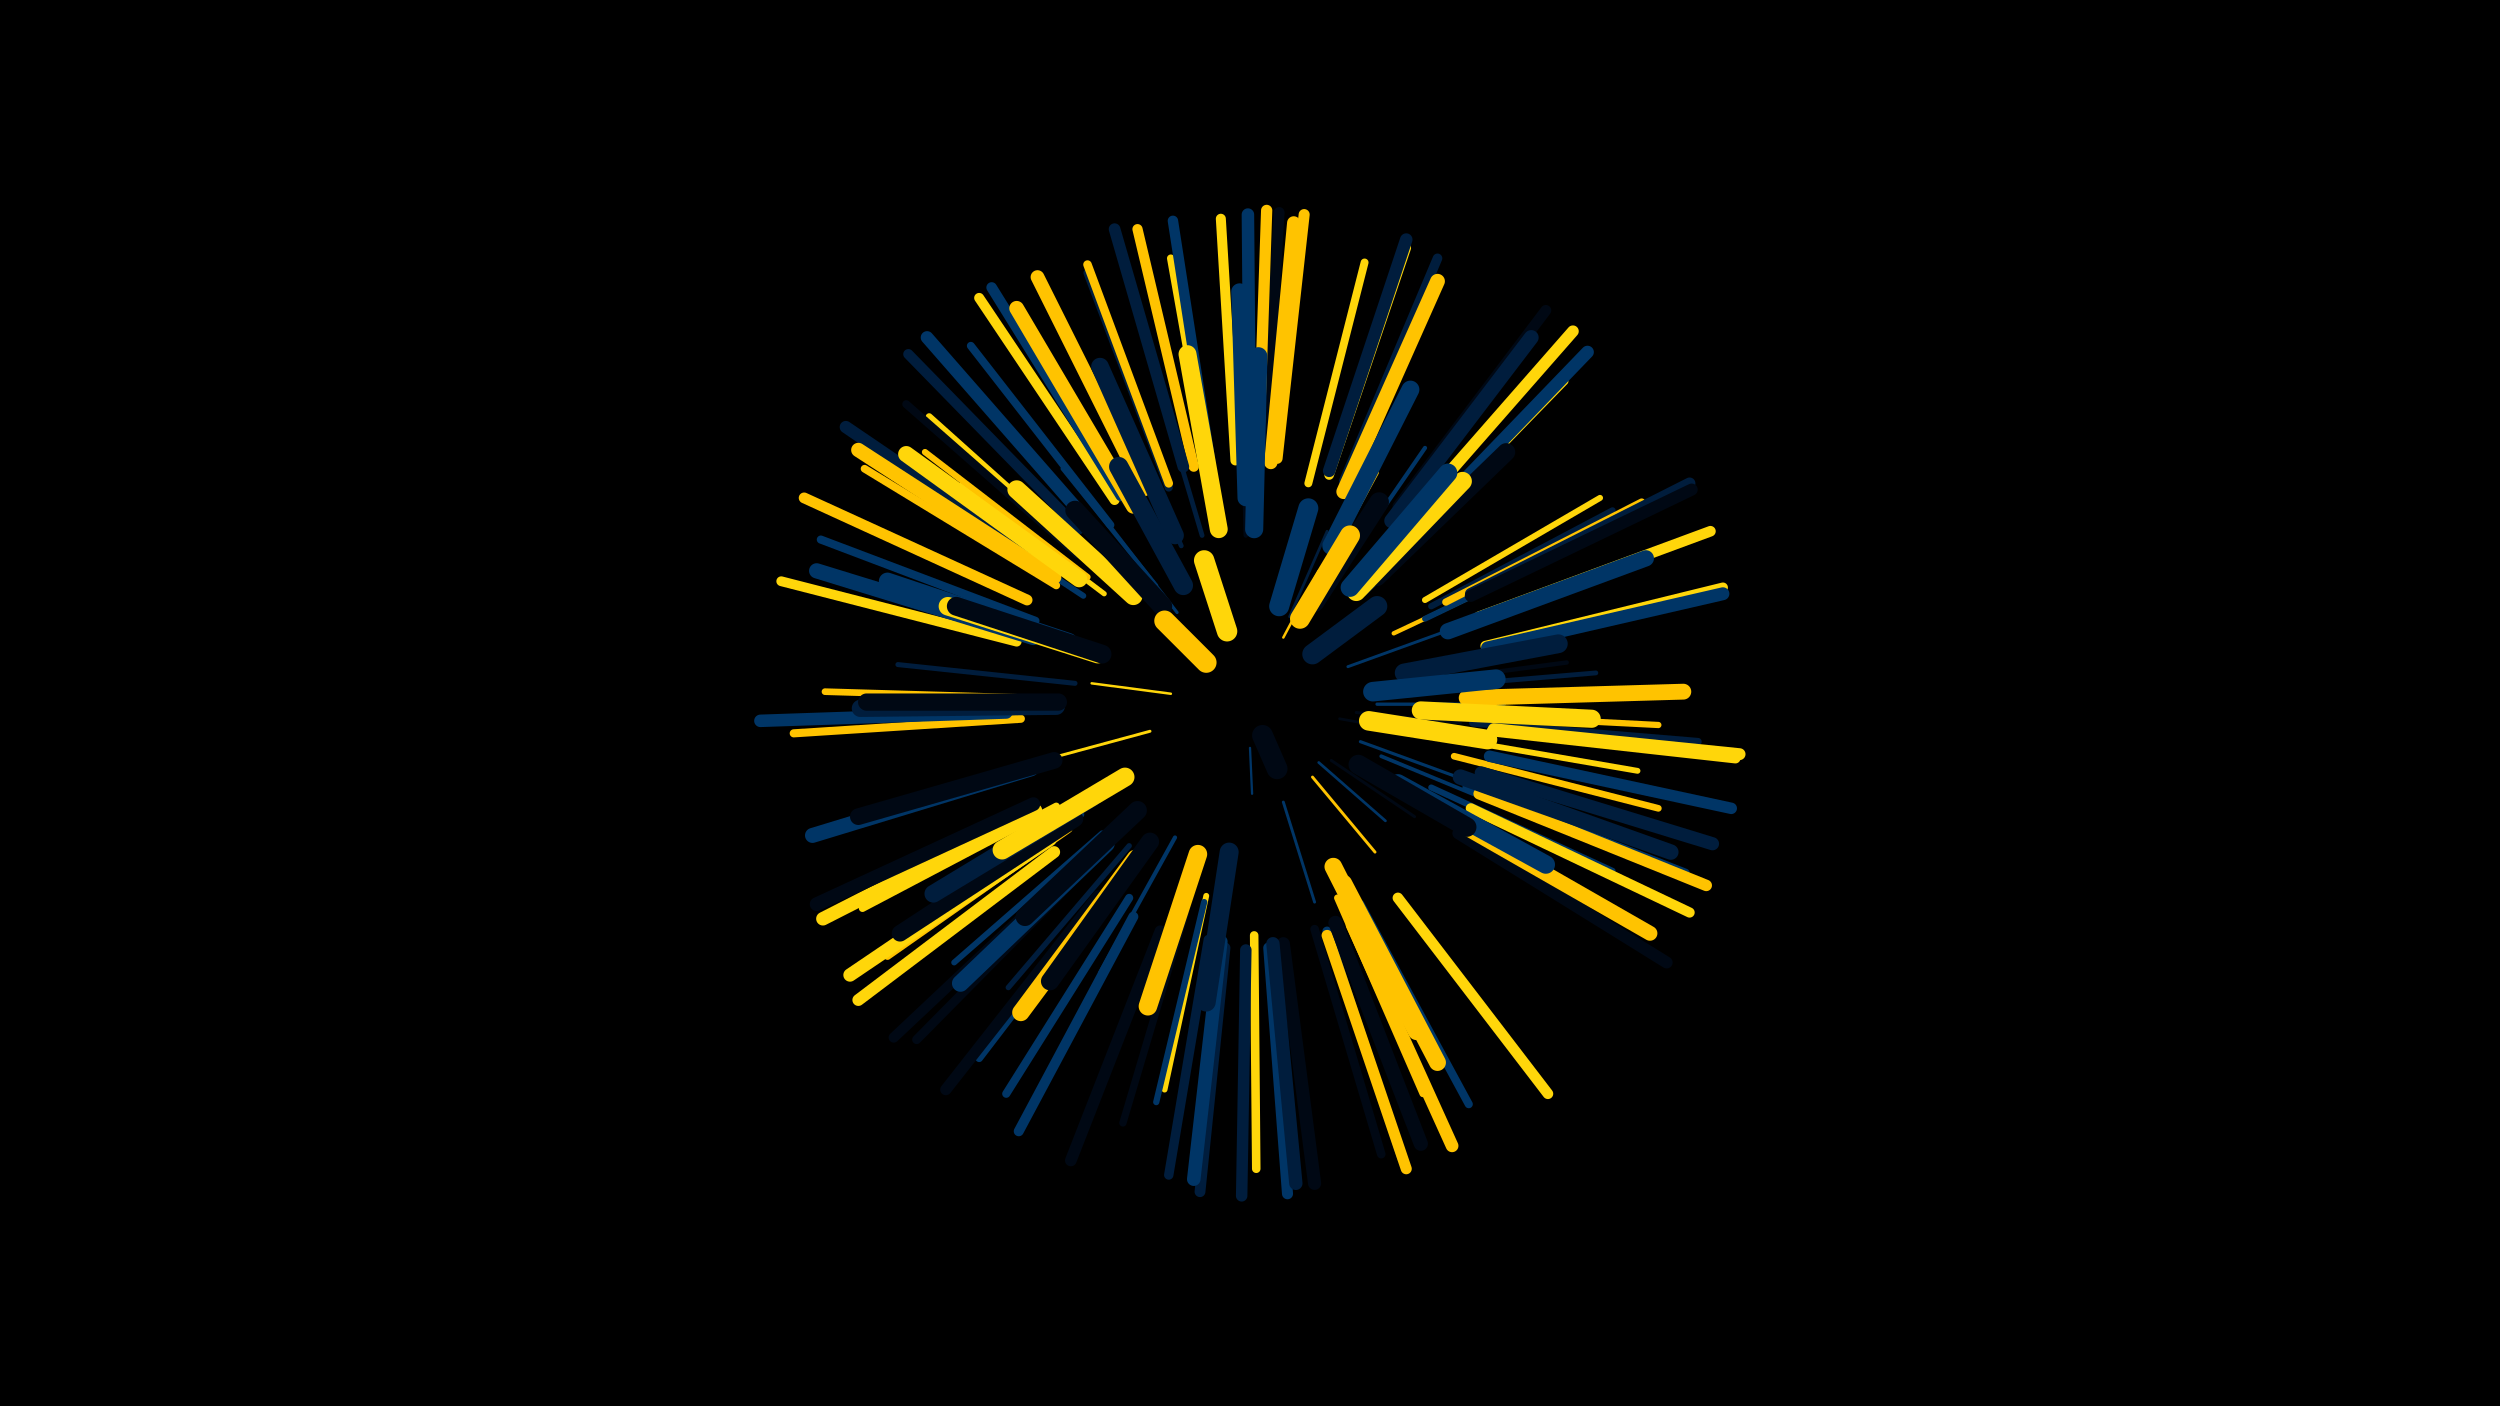 <svg width="1200" height="675" viewBox="-500 -500 1200 675" xmlns="http://www.w3.org/2000/svg"><path d="M-500-500h1200v675h-1200z" fill="#000"/><style>.sparkles path{stroke-linecap:round}</style><g class="sparkles"><path d="M100-141l1 22" stroke-width="1.1" stroke="#0035662"/><path d="M116-194l17-32" stroke-width="1.2" stroke="#ffc3005"/><path d="M62-167l-38-5" stroke-width="1.2" stroke="#ffd60a6"/><path d="M133-134l32 28" stroke-width="1.3" stroke="#0035668"/><path d="M143-155l44 8" stroke-width="1.3" stroke="#0008149"/><path d="M119-204l18-41" stroke-width="1.3" stroke="#001d3d9"/><path d="M130-127l30 36" stroke-width="1.4" stroke="#ffc300A"/><path d="M139-135l40 27" stroke-width="1.4" stroke="#000814A"/><path d="M52-149l-48 13" stroke-width="1.4" stroke="#ffd60aB"/><path d="M116-115l15 48" stroke-width="1.4" stroke="#003566C"/><path d="M147-180l47-17" stroke-width="1.4" stroke="#003566C"/><path d="M151-158l50 5" stroke-width="1.4" stroke="#000814C"/><path d="M153-144l52 19" stroke-width="1.5" stroke="#003566F"/><path d="M65-206l-34-44" stroke-width="1.5" stroke="#003566F"/><path d="M161-162l61 0" stroke-width="1.6" stroke="#00356612"/><path d="M131-218l30-55" stroke-width="1.7" stroke="#ffc30013"/><path d="M163-137l63 26" stroke-width="1.8" stroke="#00356617"/><path d="M55-219l-45-56" stroke-width="1.9" stroke="#0035661A"/><path d="M64-98l-36 65" stroke-width="2.0" stroke="#0035661C"/><path d="M142-224l42-61" stroke-width="2.0" stroke="#0035661C"/><path d="M155-215l55-53" stroke-width="2.1" stroke="#001d3d1E"/><path d="M176-172l76-10" stroke-width="2.1" stroke="#0008141E"/><path d="M169-196l70-33" stroke-width="2.1" stroke="#ffc3001E"/><path d="M33-121l-66 42" stroke-width="2.1" stroke="#001d3d20"/><path d="M98-243l-2-80" stroke-width="2.2" stroke="#00081422"/><path d="M67-238l-33-75" stroke-width="2.3" stroke="#001d3d23"/><path d="M183-170l83-7" stroke-width="2.3" stroke="#001d3d24"/><path d="M77-243l-24-81" stroke-width="2.3" stroke="#001d3d25"/><path d="M16-172l-85-9" stroke-width="2.4" stroke="#001d3d26"/><path d="M18-191l-82-29" stroke-width="2.4" stroke="#00081429"/><path d="M30-215l-69-52" stroke-width="2.5" stroke="#ffd60a29"/><path d="M42-94l-58 68" stroke-width="2.6" stroke="#001d3d2C"/><path d="M100-255l0-92" stroke-width="2.7" stroke="#ffc30030"/><path d="M184-203l85-41" stroke-width="2.8" stroke="#00356632"/><path d="M29-100l-71 62" stroke-width="2.8" stroke="#00356632"/><path d="M193-146l93 16" stroke-width="2.8" stroke="#ffd60a33"/><path d="M20-214l-79-52" stroke-width="2.8" stroke="#00356633"/><path d="M79-70l-20 93" stroke-width="2.8" stroke="#ffd60a33"/><path d="M187-122l87 40" stroke-width="2.9" stroke="#00356635"/><path d="M19-109l-80 54" stroke-width="2.9" stroke="#00356636"/><path d="M184-212l84-49" stroke-width="2.9" stroke="#ffd60a37"/><path d="M198-157l98 5" stroke-width="3.0" stroke="#ffc30038"/><path d="M187-209l87-46" stroke-width="3.0" stroke="#001d3d38"/><path d="M78-67l-23 96" stroke-width="3.0" stroke="#00356639"/><path d="M22-223l-78-60" stroke-width="3.0" stroke="#ffc30039"/><path d="M97-262l-3-100" stroke-width="3.1" stroke="#0008143B"/><path d="M198-137l98 25" stroke-width="3.2" stroke="#ffc3003D"/><path d="M-2-165l-102-3" stroke-width="3.2" stroke="#ffc3003F"/><path d="M142-69l41 94" stroke-width="3.3" stroke="#ffc30040"/><path d="M23-231l-77-69" stroke-width="3.3" stroke="#ffd60a41"/><path d="M7-113l-93 49" stroke-width="3.5" stroke="#ffd60a45"/><path d="M69-62l-30 101" stroke-width="3.5" stroke="#00081445"/><path d="M194-211l94-48" stroke-width="3.5" stroke="#ffc30046"/><path d="M13-102l-87 61" stroke-width="3.5" stroke="#ffc30047"/><path d="M35-77l-65 85" stroke-width="3.6" stroke="#0035664A"/><path d="M207-153l108 9" stroke-width="3.6" stroke="#001d3d4B"/><path d="M176-240l75-77" stroke-width="3.7" stroke="#ffd60a4C"/><path d="M7-219l-92-56" stroke-width="3.7" stroke="#ffc3004C"/><path d="M81-269l-19-107" stroke-width="3.7" stroke="#ffd60a4D"/><path d="M33-248l-67-86" stroke-width="3.8" stroke="#0035664E"/><path d="M128-268l27-106" stroke-width="3.8" stroke="#ffd60a4E"/><path d="M17-234l-82-72" stroke-width="3.8" stroke="#0008144F"/><path d="M-10-155l-109 7" stroke-width="3.9" stroke="#ffc30050"/><path d="M153-66l52 96" stroke-width="3.9" stroke="#00356650"/><path d="M-3-202l-103-39" stroke-width="3.9" stroke="#00356651"/><path d="M61-266l-39-103" stroke-width="3.9" stroke="#001d3d52"/><path d="M42-69l-59 94" stroke-width="3.9" stroke="#00356652"/><path d="M41-258l-59-95" stroke-width="4.1" stroke="#00081456"/><path d="M102-51l1 112" stroke-width="4.1" stroke="#ffd60a56"/><path d="M204-122l105 41" stroke-width="4.1" stroke="#00356657"/><path d="M61-268l-39-105" stroke-width="4.1" stroke="#ffc30058"/><path d="M131-54l32 108" stroke-width="4.1" stroke="#00081458"/><path d="M20-82l-80 81" stroke-width="4.3" stroke="#0008145C"/><path d="M137-53l36 109" stroke-width="4.5" stroke="#00356662"/><path d="M80-49l-19 113" stroke-width="4.5" stroke="#001d3d62"/><path d="M138-272l37-109" stroke-width="4.6" stroke="#ffd60a65"/><path d="M145-269l45-107" stroke-width="4.6" stroke="#001d3d65"/><path d="M-12-192l-113-29" stroke-width="4.7" stroke="#ffd60a67"/><path d="M93-279l-7-116" stroke-width="4.8" stroke="#ffd60a6A"/><path d="M35-260l-65-97" stroke-width="4.8" stroke="#ffd60a6B"/><path d="M213-190l114-28" stroke-width="4.8" stroke="#ffd60a6B"/><path d="M44-60l-55 103" stroke-width="4.8" stroke="#0035666C"/><path d="M73-276l-27-114" stroke-width="4.9" stroke="#ffc3006D"/><path d="M216-149l117 13" stroke-width="4.9" stroke="#ffd60a6E"/><path d="M206-112l105 50" stroke-width="4.9" stroke="#ffd60a6F"/><path d="M18-246l-82-84" stroke-width="4.9" stroke="#001d3d6F"/><path d="M14-82l-85 80" stroke-width="4.9" stroke="#0008146F"/><path d="M81-278l-18-116" stroke-width="5.0" stroke="#00356670"/><path d="M38-262l-62-100" stroke-width="5.1" stroke="#00356673"/><path d="M171-69l72 94" stroke-width="5.1" stroke="#ffd60a74"/><path d="M210-204l111-41" stroke-width="5.1" stroke="#ffd60a74"/><path d="M88-45l-12 117" stroke-width="5.2" stroke="#001d3d77"/><path d="M-7-212l-107-49" stroke-width="5.2" stroke="#ffc30077"/><path d="M171-257l71-94" stroke-width="5.2" stroke="#00081477"/><path d="M107-280l7-118" stroke-width="5.2" stroke="#00081478"/><path d="M137-51l38 112" stroke-width="5.3" stroke="#ffc30078"/><path d="M109-45l9 118" stroke-width="5.3" stroke="#0035667A"/><path d="M113-280l13-117" stroke-width="5.3" stroke="#ffc3007A"/><path d="M27-70l-73 93" stroke-width="5.4" stroke="#0008147B"/><path d="M104-281l4-118" stroke-width="5.4" stroke="#ffc3007C"/><path d="M98-44l-2 118" stroke-width="5.5" stroke="#001d3d7E"/><path d="M210-119l109 44" stroke-width="5.5" stroke="#ffc30080"/><path d="M215-137l116 25" stroke-width="5.5" stroke="#00356680"/><path d="M57-53l-43 110" stroke-width="5.6" stroke="#00081482"/><path d="M68-276l-33-114" stroke-width="5.6" stroke="#001d3d83"/><path d="M177-252l78-89" stroke-width="5.6" stroke="#ffd60a83"/><path d="M206-215l105-53" stroke-width="5.6" stroke="#001d3d83"/><path d="M6-91l-94 71" stroke-width="5.7" stroke="#ffd60a85"/><path d="M200-100l100 62" stroke-width="5.7" stroke="#00081486"/><path d="M217-150l118 12" stroke-width="5.7" stroke="#ffd60a86"/><path d="M206-214l106-51" stroke-width="5.8" stroke="#00081488"/><path d="M3-229l-97-66" stroke-width="5.9" stroke="#001d3d8A"/><path d="M-17-158l-118 4" stroke-width="6.0" stroke="#0035668C"/><path d="M100-280l-1-117" stroke-width="6.0" stroke="#0035668D"/><path d="M138-274l37-111" stroke-width="6.0" stroke="#001d3d8E"/><path d="M22-250l-77-88" stroke-width="6.1" stroke="#0035668F"/><path d="M181-247l81-84" stroke-width="6.1" stroke="#00356691"/><path d="M149-56l48 106" stroke-width="6.1" stroke="#ffc30091"/><path d="M214-189l113-26" stroke-width="6.2" stroke="#00356692"/><path d="M211-129l111 34" stroke-width="6.3" stroke="#001d3d96"/><path d="M116-47l15 115" stroke-width="6.3" stroke="#00081496"/><path d="M4-97l-96 65" stroke-width="6.4" stroke="#ffd60a97"/><path d="M111-47l11 115" stroke-width="6.4" stroke="#001d3d97"/><path d="M110-278l11-115" stroke-width="6.4" stroke="#ffc30098"/><path d="M86-48l-13 114" stroke-width="6.5" stroke="#0035669C"/><path d="M-3-111l-102 52" stroke-width="6.5" stroke="#ffd60a9D"/><path d="M-4-114l-104 48" stroke-width="6.6" stroke="#0008149D"/><path d="M49-265l-51-102" stroke-width="6.6" stroke="#ffc3009F"/><path d="M141-57l41 106" stroke-width="6.8" stroke="#000814A3"/><path d="M6-223l-94-61" stroke-width="6.9" stroke="#ffc300A8"/><path d="M168-250l67-88" stroke-width="7.1" stroke="#001d3dAB"/><path d="M196-107l96 55" stroke-width="7.1" stroke="#ffc300AB"/><path d="M145-264l45-101" stroke-width="7.1" stroke="#ffc300AC"/><path d="M44-257l-56-95" stroke-width="7.1" stroke="#ffc300AE"/><path d="M-5-131l-105 32" stroke-width="7.2" stroke="#003566AE"/><path d="M-4-194l-104-32" stroke-width="7.3" stroke="#003566B1"/><path d="M201-127l101 36" stroke-width="7.4" stroke="#001d3dB5"/><path d="M204-165l104-3" stroke-width="7.6" stroke="#ffc300BC"/><path d="M18-222l-83-60" stroke-width="7.8" stroke="#ffd60aC0"/><path d="M195-197l95-35" stroke-width="7.8" stroke="#003566C1"/><path d="M16-107l-84 55" stroke-width="7.9" stroke="#000814C2"/><path d="M98-261l-3-99" stroke-width="8.0" stroke="#003566C5"/><path d="M6-135l-94 27" stroke-width="8.0" stroke="#000814C6"/><path d="M145-76l45 86" stroke-width="8.1" stroke="#ffc300C7"/><path d="M31-95l-70 67" stroke-width="8.1" stroke="#003566C8"/><path d="M7-161l-94 1" stroke-width="8.3" stroke="#001d3dCD"/><path d="M45-88l-55 74" stroke-width="8.3" stroke="#ffc300CF"/><path d="M13-192l-87-29" stroke-width="8.3" stroke="#003566CF"/><path d="M8-163l-92 0" stroke-width="8.3" stroke="#000814CF"/><path d="M24-117l-76 46" stroke-width="8.5" stroke="#001d3dD3"/><path d="M64-243l-36-81" stroke-width="8.5" stroke="#001d3dD3"/><path d="M140-84l40 79" stroke-width="8.5" stroke="#ffc300D4"/><path d="M161-223l62-60" stroke-width="8.6" stroke="#000814D7"/><path d="M85-246l-15-84" stroke-width="8.6" stroke="#ffd60aD8"/><path d="M139-238l38-75" stroke-width="8.6" stroke="#003566D8"/><path d="M102-246l2-83" stroke-width="8.7" stroke="#003566D9"/><path d="M52-96l-48 67" stroke-width="8.7" stroke="#000814DA"/><path d="M182-159l82 4" stroke-width="8.7" stroke="#ffd60aDB"/><path d="M171-124l71 39" stroke-width="8.8" stroke="#003566DC"/><path d="M75-90l-24 73" stroke-width="8.9" stroke="#ffc300E0"/><path d="M27-186l-72-23" stroke-width="8.9" stroke="#ffd60aE0"/><path d="M44-214l-56-51" stroke-width="8.9" stroke="#ffd60aE1"/><path d="M174-177l74-14" stroke-width="9.0" stroke="#001d3dE1"/><path d="M29-186l-70-23" stroke-width="9.0" stroke="#000814E2"/><path d="M46-111l-54 51" stroke-width="9.0" stroke="#000814E2"/><path d="M151-216l51-53" stroke-width="9.0" stroke="#ffd60aE3"/><path d="M148-218l47-55" stroke-width="9.0" stroke="#003566E3"/><path d="M90-91l-11 72" stroke-width="9.1" stroke="#001d3dE4"/><path d="M40-127l-59 35" stroke-width="9.1" stroke="#ffd60aE6"/><path d="M68-219l-31-57" stroke-width="9.3" stroke="#001d3dE9"/><path d="M58-209l-42-46" stroke-width="9.3" stroke="#000814EB"/><path d="M152-133l52 30" stroke-width="9.4" stroke="#000814ED"/><path d="M159-168l59-6" stroke-width="9.4" stroke="#003566ED"/><path d="M157-154l57 9" stroke-width="9.4" stroke="#ffd60aEE"/><path d="M131-211l31-48" stroke-width="9.4" stroke="#000814EF"/><path d="M114-209l14-47" stroke-width="9.6" stroke="#003566F3"/><path d="M124-203l24-40" stroke-width="9.6" stroke="#ffc300F4"/><path d="M130-186l31-23" stroke-width="9.8" stroke="#001d3dF8"/><path d="M89-197l-11-34" stroke-width="9.8" stroke="#ffd60aF8"/><path d="M79-182l-20-20" stroke-width="9.9" stroke="#ffc300FB"/><path d="M106-147l7 16" stroke-width="10.0" stroke="#000814FD"/></g></svg>